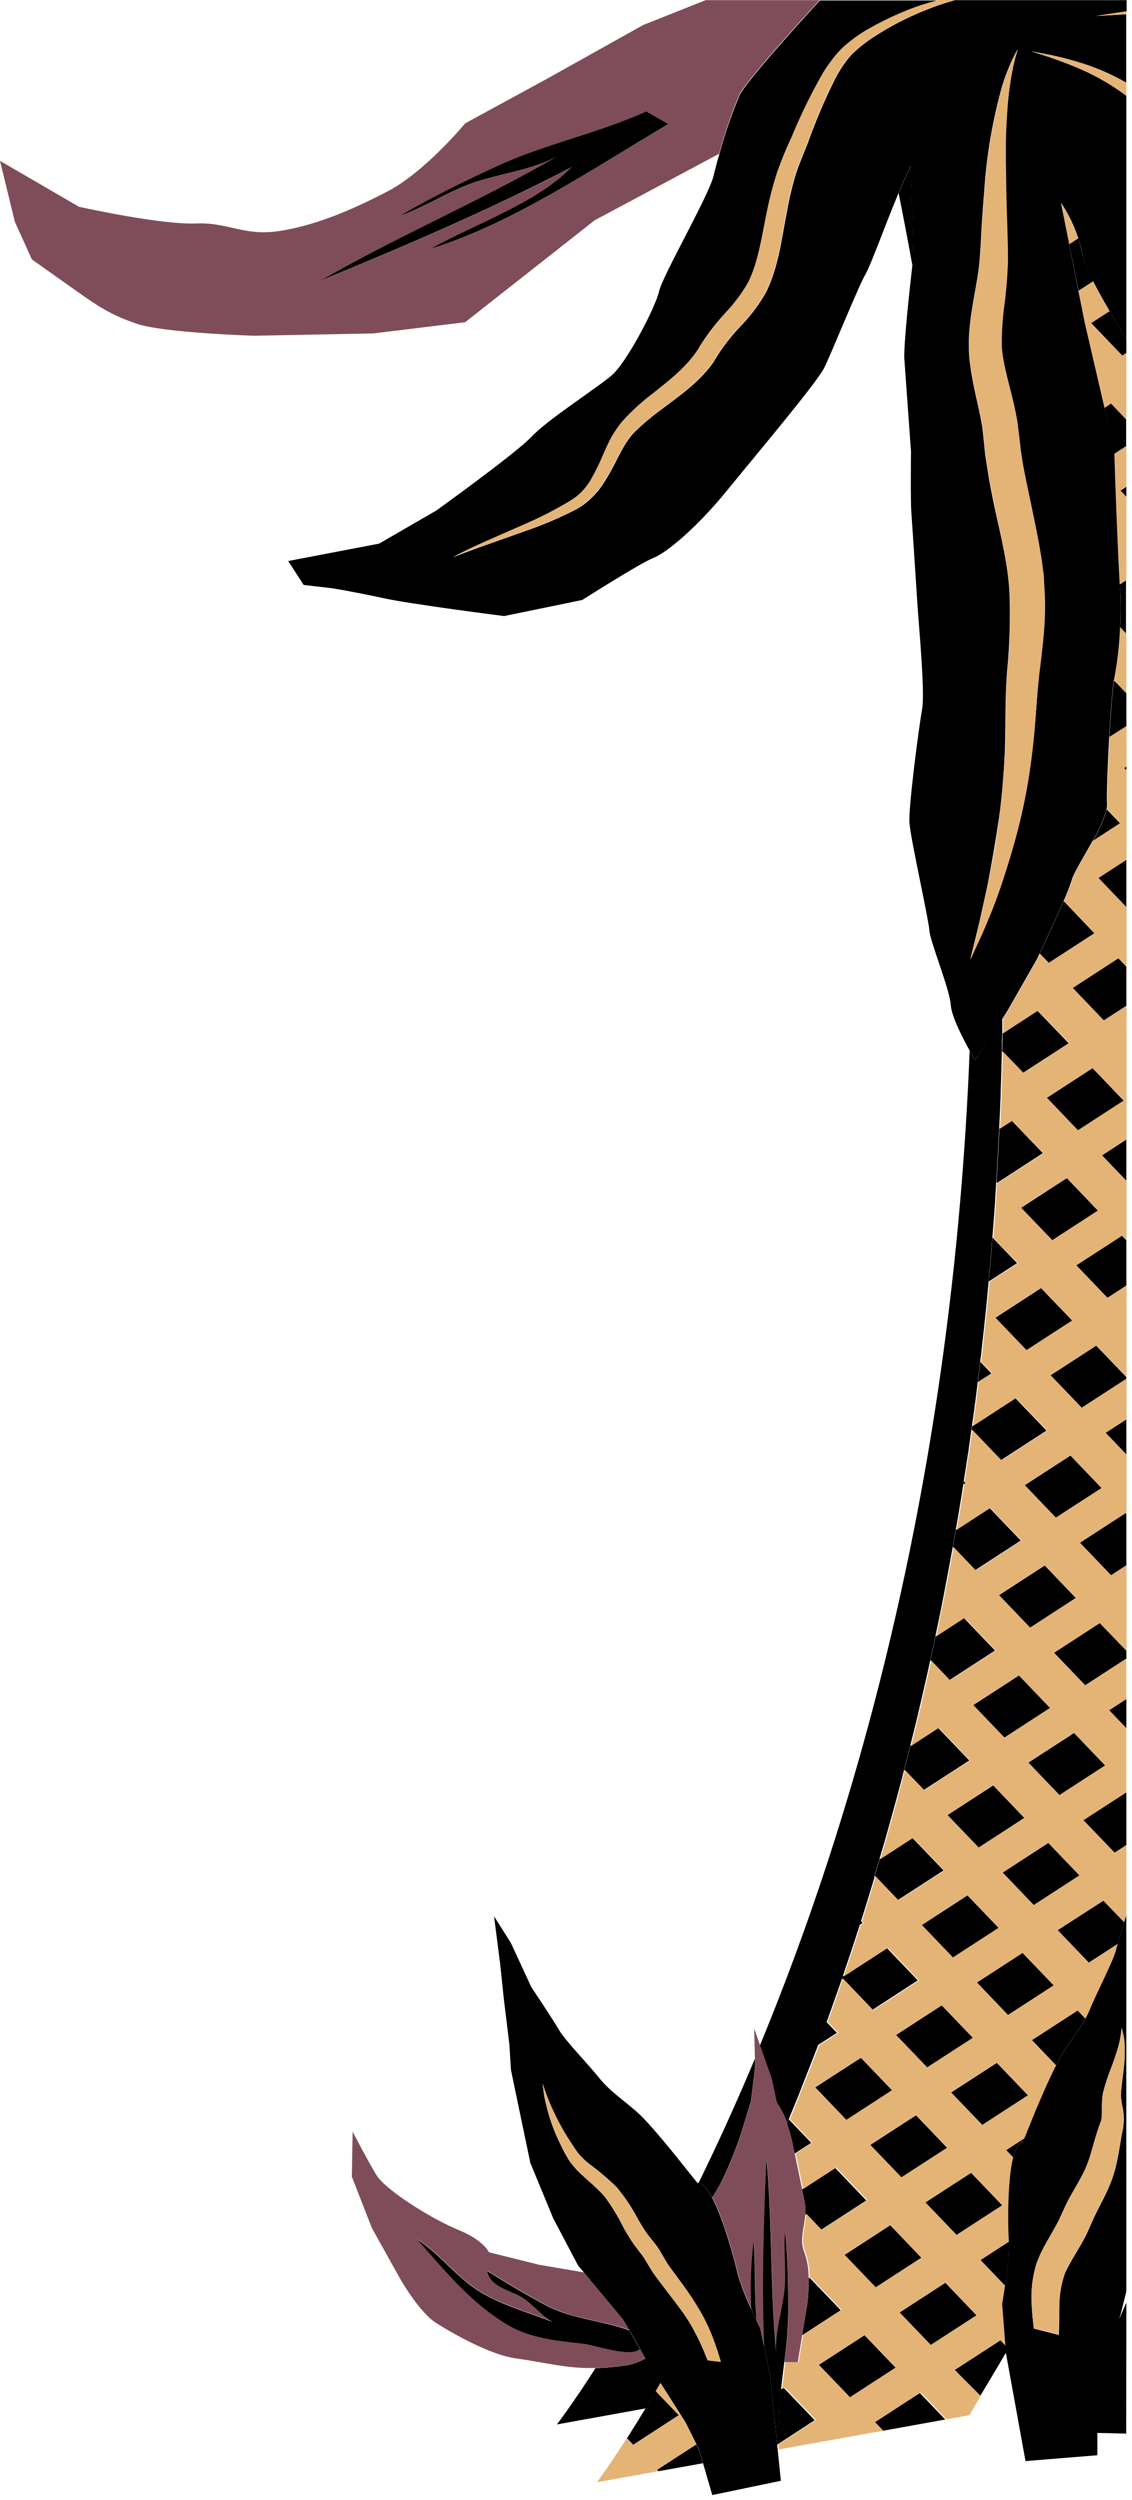 <svg xmlns="http://www.w3.org/2000/svg" width="211" height="466" viewBox="0 0 211 466">
    <g fill="none" fill-rule="evenodd">
        <g fill-rule="nonzero">
            <g>
                <g>
                    <path fill="#000" d="M144.81 391.98c.84 1.137 1.483 2.408 1.9 3.76.11-.25.21-.51.32-.76.2-.49.4-1 .6-1.46.1-.24.2-.47.29-.71.667-1.6 1.313-3.23 1.94-4.89.1-.23.19-.47.28-.7.667-1.68 1.333-3.383 2-5.11.09-.23.17-.46.26-.68.09-.22 0-.16.08-.23.54-1.44 1.08-2.9 1.62-4.38l.27-.73c.07-.2.15-.41.22-.62.66-1.85 1.33-3.72 2-5.63l.18-.53.19-.57.11-.34c.56-1.65 1.13-3.32 1.69-5 0-.14.09-.27.13-.41.46-1.37.91-2.78 1.36-4.19.08-.26.16-.52.25-.78.14-.43.28-.85.42-1.29 0-.07 0-.15.07-.23.667-2.147 1.333-4.327 2-6.54-.004-.043-.004-.087 0-.13-.004-.06-.004-.12 0-.18.31-1 .62-2.08.93-3.14.33-1.12.66-2.23 1-3.37l.12-.42c.62-2.2 1.237-4.427 1.85-6.68.06-.21.11-.41.17-.61.49-1.82 1-3.68 1.46-5.54.38-1.49.76-3 1.14-4.49.35-1.42.71-2.83 1.06-4.27.07-.3.14-.6.22-.91.54-2.26 1.07-4.56 1.59-6.87.08-.34.16-.68.23-1 .22-.95.42-1.93.63-2.89.38-1.72.75-3.457 1.11-5.21.49-2.34 1-4.72 1.44-7.11.07-.39.15-.78.22-1.16.47-2.41.92-4.83 1.36-7.28l.63-3.57c.3-1.69.59-3.38.87-5.09.07-.39.13-.79.19-1.18.12-.72.23-1.46.34-2.19l.09-.62c.25-1.61.51-3.21.75-4.84.06-.39.12-.78.17-1.16.18-1.18.34-2.39.5-3.58 0-.22.07-.45.1-.67.17-1.23.35-2.44.52-3.67 0-.37.09-.73.14-1.1.15-1.15.28-2.32.43-3.48.15-1.25.31-2.52.46-3.78 0-.3.07-.58.11-.88.04-.3.07-.66.11-1 .32-2.8.63-5.62.92-8.48 0-.27.05-.55.08-.83.12-1.23.23-2.48.34-3.71.25-2.71.49-5.45.7-8.21.18-2.25.36-4.49.52-6.77v-.26c.07-1.09.13-2.19.2-3.28.213-3.333.397-6.667.55-10 .1-2.07.2-4.14.28-6.23v-.61c.093-2.507.167-5.033.22-7.58 0-1.12 0-2.23.08-3.35v-2.82l-5.08 7.86s-.42-.71-1-1.77c-3.16 79.76-21.25 142.21-39.12 185.46l2.18 6.18 1.01 4.49zM169.77 30.98l-.2.38c-.63 1.27-1.34 2.88-2.07 4.63.907 4.547 1.767 9.063 2.58 13.55.11-.94.18-1.5.18-1.5l-.49-17.06zM132.74 409.59c2.58-3.6 5.23-11.43 5.23-11.43l2-6.48.74-6.21v-1.74c-3.55 8.47-7.08 16.17-10.47 23.09.412.198.785.469 1.1.8.57.577 1.042 1.242 1.4 1.97zM130.15 406.98v.06s.01.01 0-.06zM122.29 445.66l.88-1.52-1.54-2.43-1.26-2.15c-1.146.652-2.393 1.105-3.69 1.34-1.882.278-3.778.445-5.68.5-4.46 6.95-7.2 10.49-7.2 10.49l16.58-3c.57-1.04 1.21-2.11 1.91-3.23zM162.89 451.51L164.41 453.1 176.2 450.97 171.41 445.98zM129.8 455.6L122.48 460.34 122.74 460.61 111.3 462.67 111.3 462.67 131.02 459.12 130.3 456.63zM187.42 437.19l-.94-1-8.52 5.53 4.65 4.86c-.68 1.14-1.35 2.28-2 3.42 2.393-3.88 4.727-7.773 7-11.68l-.19-1.13zM144.54 452.45l.32 3.21 7-4.56-5.81-6.07-.5.32c-.24 2.21-.42 4.42-.44 6.67l-.57.43z" transform="translate(-1229 -214) translate(0 -157) translate(1229 371)"/>
                    <path fill="#000" d="M126.55 450.15l-4.3-4.49c-.66 1.12-1.3 2.19-1.91 3.2-1.27 2.11-2.44 4-3.48 5.61l1.17 1.22 8.52-5.54zM182.95 251.9c0 .33-.07.66-.11 1 .04-.34.07-.67.11-1zM176.19 295.98c-.07.38-.15.77-.22 1.16.07-.37.15-.76.22-1.16zM173.42 309.48l3.53 3.69 8.52-5.53-5.81-6.07-5.28 3.43.15-.73c-.36 1.753-.73 3.49-1.11 5.21zM147.99 400.78l.13.62 3.1-2-4.19-4.37c-.11.25-.21.51-.32.76.534 1.634.962 3.3 1.28 4.99zM208.78 153.45l-2.48-2.59c-.61 2.072-1.487 4.055-2.61 5.9l5.09-3.31zM168.55 329.91l3.6 3.75 8.53-5.53-5.82-6.07-5.17 3.36c-.4 1.56-.76 3-1.14 4.49zM197.48 334.61L206.01 329.08 200.2 323.01 191.67 328.54zM209.46 205.16L203.65 199.09 195.12 204.63 200.93 210.7zM186.88 349.04L192.69 355.11 201.21 349.57 195.4 343.5zM182.08 369.53L187.89 375.6 196.42 370.07 190.6 364zM185.54 223.61v.26c-.01-.08-.01-.18 0-.26zM186.58 203.52v.61c-.01-.21 0-.41 0-.61zM181.35 379.84L175.53 373.78 167.01 379.31 172.82 385.37zM158.83 362.98c0 .14-.08.27-.13.41.05-.13.09-.26.13-.41zM156.01 378.9l-2-2.06c-.54 1.48-1.08 2.94-1.62 4.38l3.62-2.32zM186.15 359.35L180.33 353.28 171.81 358.81 177.62 364.88zM183.95 242.59c0 .28-.05.56-.08.83.03-.27.05-.55.08-.83zM162.55 374.66L171.08 369.12 165.27 363.05 157.01 368.41 156.9 368.75zM177.55 288.72L177.61 288.36 181.74 292.68 190.27 287.14 184.46 281.07 178.18 285.15zM156.7 369.32l-.18.53.18-.53zM162.21 399.8L168.02 405.86 176.55 400.34 170.74 394.27zM184.8 255.98l-2.06-2.15c-.15 1.26-.31 2.53-.46 3.78l2.52-1.63zM195.74 318.36L189.93 312.29 181.4 317.82 187.22 323.89zM180.58 270.06c0 .38-.11.77-.17 1.16.06-.39.12-.78.17-1.16zM200.54 297.86L194.73 291.79 186.2 297.33 192.01 303.4zM152.34 381.46c-.09.22-.17.45-.26.68.09-.23.21-.46.26-.68zM150.13 387.25c-.09.23-.18.47-.28.7.1-.23.19-.47.28-.7zM179.22 278.89c-.06.39-.12.79-.19 1.18.07-.39.13-.79.19-1.18zM147.91 392.84c-.09.24-.19.47-.29.71.1-.24.2-.47.29-.71zM180 276.42L179.67 276.07 179.58 276.69zM194.05 240.09L185.53 245.62 191.34 251.68 199.86 246.15zM150.11 412.67l2.85 3 8.52-5.53-5.81-6.07-6.17 4 .51 2.42c.135.718.169 1.452.1 2.18zM204.66 225.66L198.85 219.59 190.33 225.12 196.14 231.19zM154.53 375.48c-.07.21-.15.42-.22.62.07-.2.15-.41.22-.62zM205.34 277.37L199.53 271.3 191 276.83 196.81 282.9zM190.94 338.85L185.13 332.78 176.6 338.32 182.42 344.39zM150.52 429.19l-1 6.08 7.19-4.67-5.82-6.07-.16.11c.025 1.52-.045 3.04-.21 4.55zM186.54 272.18l8.52-5.53-5.8-6.07-8.07 5.24c0 .22-.06.45-.1.67l5.45 5.69zM181.83 261.06c0 .37-.1.73-.14 1.1.04-.37.09-.73.14-1.1zM195.47 179.48l8.52-5.53-5.72-6c-1.47 3.38-3.54 7.81-4.47 9.78l1.67 1.75zM181.01 404.99L172.48 410.52 178.3 416.59 186.82 411.06zM162.99 349.83c-.004.043-.004.087 0 .13-.004-.043-.004-.087 0-.13zM209.95 271.11L209.95 264.54 206.06 267.06zM200.6 235.84L206.41 241.91 209.95 239.61 209.95 231.18 209.12 230.32zM195.8 256.34L201.61 262.4 209.95 256.99 209.95 256.68 204.32 250.81zM171.75 420.83L165.94 414.76 157.42 420.29 163.23 426.36zM167.35 354.16l8.53-5.53-5.82-6.07-6.09 3.95c-.31 1.06-.62 2.1-.93 3.14l4.31 4.51zM161.14 435.26L152.62 440.79 158.43 446.85 166.95 441.32zM209.95 220.11L209.95 212.39 205.39 215.35zM201.27 287.55L207.08 293.62 209.95 291.76 209.95 282.18 209.79 282.02zM192.34 380.25l4.5 4.7c.47-.93.91-1.75 1.31-2.37 1.49-2.33 3-4.23 4.16-6.35l-1.44-1.51-8.53 5.53zM196.47 308.05L202.28 314.12 209.95 309.14 209.95 307.68 205 302.51zM188.85 402.11c.144-.666.386-1.306.72-1.9 1.64-2.57.52.36 1.36-1.66l-3.39 2.2 1.31 1.36zM182.75 421.24l4.6 4.8c.46-2.663.704-5.358.73-8.06.005-.063.005-.127 0-.19l-5.33 3.45zM177.27 390.03L183.09 396.09 191.62 390.56 185.81 384.49zM207.76 345.33L209.95 343.91 209.95 334.07 201.94 339.26zM209.95 322.12L209.95 316.68 206.74 318.77zM167.68 431.02L173.49 437.08 182.02 431.55 176.21 425.48zM197.14 359.76l5.81 6.06 5.38-3.49c.32-1.11.78-2.63 1.21-4.06l-3.87-4-8.53 5.49zM185.75 220.34l.12.13 8.52-5.53-5.81-6.07-2.28 1.48c-.16 3.36-.343 6.69-.55 9.99zM209.95 92.59L209.95 90.72 208.84 91.44zM172.78 312.36c-.07.34-.15.68-.23 1 .08-.32.16-.66.23-1zM209.95 169.1L209.95 160.25 204.72 163.64zM201.99 48.22c-.32-1.25-.63-2.51-1-3.81l-1.69 1.1 1.74 8.71 2.78-1.8c-.753-1.333-1.366-2.74-1.83-4.2zM209.95 143.6L209.95 142.86 209.51 143.14zM208.79 109.98c.137 2.331.137 4.669 0 7l1 1.09.09-.05v-9.84l-1.23.79c.1.31.12.67.14 1.01zM186.81 195.98l3.86 4 8.53-5.53-5.81-6.06-6.5 4.22c-.03 1.11-.05 2.22-.08 3.37zM184.29 238.86l5.29-3.42-4.59-4.79c-.19 2.76-.43 5.5-.7 8.21zM207.64 126.98c-.27 1.57-.59 5.88-.85 10.39l3.16-2v-6.16l-2.18-2.27-.13.04zM160.81 358.4l-.36-.38c-.09.26-.17.52-.25.78l.61-.4zM203.38 60.22l5.81 6.07.76-.5v-2.52c-.79-1.36-1.93-3.26-3.11-5.3l-3.46 2.25zM160.47 383.55L151.94 389.08 157.76 395.15 166.28 389.61zM160.93 356.5c0 .08-.05.16-.07.23-.02.07.05-.15.07-.23zM205.86 75.98l1.79 7.72v.93l2.26-1.47v-5l-2.84-3-1.21.82zM170.96 320.25c-.08.31-.15.61-.22.91.07-.3.14-.6.22-.91zM167.09 335.44c-.06.2-.11.4-.17.61.06-.21.11-.41.17-.61zM165.07 342.73l-.12.42.12-.42zM199.92 184.14L205.73 190.2 209.95 187.47 209.95 180.17 208.45 178.6z" transform="translate(-1229 -214) translate(0 -157) translate(1229 371)"/>
                    <path fill="#E4B477" d="M122.49 460.34l7.31-4.75-2-4-4.72-7.43-.88 1.52 4.3 4.49-8.52 5.54-1.17-1.22-.6.93c-3.1 4.8-4.94 7.24-4.94 7.24l11.44-2.06-.22-.26zM177.96 441.74l8.52-5.53.94 1-.6-7.81s.25-1.45.53-3.34l-4.6-4.8 5.32-3.45c-.17-2.62-.31-11.3.78-15.68l-1.31-1.36 3.39-2.2.54-1.31c1.41-3.47 3.59-8.76 5.37-12.29l-4.5-4.7 8.53-5.53 1.44 1.51c.333-.588.63-1.196.89-1.82 1.18-2.92 4.29-8.82 4.83-11 .07-.29.18-.66.3-1.1l-5.38 3.49-5.81-6.06 8.53-5.53 3.87 4 .41-1.31v-13.01l-2.19 1.42-5.82-6.07 8-5.19v-11.95l-3.21-3.35 3.21-2.09v-7.54l-7.67 5-5.81-6.07 8.53-5.54 5 5.17v-15.94l-2.87 1.86-5.81-6.07 8.52-5.53.16.16v-11.07l-3.89-4.05 3.89-2.52v-7.56l-8.34 5.41-5.81-6.06 8.52-5.53 5.63 5.87v-17.06l-3.54 2.3-5.81-6.07 8.52-5.53.83.87v-11.07l-4.56-4.76 4.56-3v-24.88l-4.22 2.73-5.8-6.06 8.52-5.54 1.5 1.56V169.1l-5.23-5.46 5.23-3.39V143.6l-.44-.46.44-.28v-7.54l-3.16 2c-.31 5.39-.51 11.06-.4 12.61.012.296-.018.592-.09.88l2.48 2.59-5.09 3.31c-1.67 3-3.55 6-3.86 7.24-.446 1.36-.967 2.696-1.56 4l5.72 6-8.52 5.53-1.67-1.73-.47 1-5.38 9.42-1 1.6v2.82l6.5-4.22 5.81 6.06-8.53 5.53-3.86-4c-.06 2.54-.133 5.067-.22 7.58v.61c-.08 2.09-.18 4.16-.28 6.23l2.28-1.48 5.81 6.07-8.52 5.53-.12-.13c-.07 1.09-.13 2.19-.2 3.28v.26c-.16 2.28-.34 4.52-.52 6.77l4.59 4.79-5.29 3.42c-.11 1.23-.22 2.48-.34 3.71 0 .28-.05.56-.08.83-.29 2.86-.6 5.68-.92 8.48 0 .33-.07.66-.11 1-.04.34-.07.58-.11.88l2.06 2.15-2.52 1.63c-.15 1.16-.28 2.33-.43 3.48 0 .37-.1.73-.14 1.1-.17 1.23-.35 2.44-.52 3.67l8.07-5.24 5.8 6.07-8.52 5.53-5.45-5.69c-.16 1.19-.32 2.4-.5 3.58 0 .38-.11.77-.17 1.16-.24 1.63-.5 3.23-.75 4.84l.33.35-.42.27c-.11.73-.22 1.47-.34 2.19-.06.39-.12.79-.19 1.18-.28 1.71-.57 3.4-.87 5.09l6.28-4.08 5.81 6.07-8.53 5.54-4.13-4.32-.06.36c-.44 2.45-.89 4.87-1.36 7.28-.07.38-.15.77-.22 1.16-.47 2.39-1 4.77-1.44 7.11l-.15.73 5.28-3.43 5.81 6.07-8.52 5.53-3.53-3.69c-.21 1-.41 1.94-.63 2.89-.07.34-.15.68-.23 1-.52 2.31-1 4.61-1.59 6.87-.08.31-.15.61-.22.91-.35 1.44-.71 2.85-1.06 4.27l5.17-3.36 5.82 6.07-8.53 5.53-3.6-3.75c-.49 1.86-1 3.72-1.46 5.54-.06.2-.11.4-.17.61-.613 2.253-1.23 4.48-1.85 6.68l-.12.42c-.33 1.14-.66 2.25-1 3.37l6.09-3.95 5.82 6.07-8.53 5.53-4.31-4.51c-.004.06-.004.12 0 .18-.004.043-.004.087 0 .13-.667 2.207-1.333 4.387-2 6.54 0 .08-.05.16-.07.23-.14.44-.28.86-.42 1.29l.36.38-.61.4c-.45 1.41-.9 2.82-1.36 4.19 0 .14-.08.27-.13.41-.56 1.69-1.13 3.36-1.69 5l8.26-5.36 5.81 6.07-8.53 5.54-5.65-5.91-.19.57-.18.53c-.66 1.91-1.33 3.78-2 5.63-.07.21-.15.42-.22.62l-.27.73 2 2.06-3.59 2.32c0 .07-.05.15-.08.23-.03.08-.17.45-.26.68-.667 1.727-1.333 3.43-2 5.11-.09.23-.18.47-.28.7-.667 1.66-1.313 3.29-1.94 4.89-.09.24-.19.47-.29.71-.2.5-.4 1-.6 1.46l4.19 4.37-3.1 2 1.38 6.64 6.17-4 5.81 6.07-8.52 5.53-2.85-3c-.2 2.44-1.19 4.85-.17 7.22.531 1.526.792 3.134.77 4.75l.16-.11 5.82 6.07-7.19 4.67-.83 5h-2.48c-.21 1.7-.42 3.39-.61 5.09l.5-.32 5.81 6.07-7 4.56.1.94 19.45-3.5-1.52-1.59 8.52-5.53 4.79 5 4.24-.76.12-.19c.7-1.14 1.37-2.28 2-3.42l-4.83-4.82zm4.06-10.19l-8.52 5.53-5.82-6.06 8.53-5.54 5.81 6.07zm-3.72-15l-5.82-6.07 8.53-5.53 5.81 6.07-8.52 5.53zm-10.28-10.73l-5.81-6.06 8.53-5.53 5.81 6.07-8.53 5.52zm15.07-9.77l-5.81-6.06 8.52-5.54 5.82 6.07-8.53 5.53zm4.8-20.49l-5.81-6.07 8.52-5.53 5.82 6.07-8.53 5.53zm4.8-20.49l-5.81-6.07 8.52-5.54 5.82 6.07-8.53 5.54zm7.51-32.1l5.81 6.07-8.53 5.53-5.81-6.07 8.53-5.53zm3.45-123.92l5.81 6.07-8.53 5.54-5.81-6.07 8.53-5.54zm-4.8 20.5l5.81 6.07-8.52 5.53-5.82-6.07 8.53-5.53zm-7.51 32.09l-5.81-6.06 8.52-5.53 5.81 6.06-8.52 5.53zm8.19 19.62l5.81 6.07-8.53 5.53-5.81-6.07 8.53-5.53zm-4.8 20.49l5.81 6.07-8.53 5.54-5.81-6.07 8.53-5.54zm-4.8 20.5l5.81 6.07-8.52 5.53-5.82-6.07 8.53-5.53zm-4.8 20.49l5.82 6.07-8.53 5.54-5.82-6.07 8.53-5.54zm-4.8 20.5l5.82 6.07-8.53 5.53-5.81-6.07 8.52-5.53zm-4.79 20.5l5.81 6.06-8.53 5.53-5.81-6.06 8.53-5.53zm-17.78 21.37l-5.81-6.07 8.52-5.53 5.81 6.06-8.52 5.54zm8.18 19.61l5.81 6.07-8.52 5.53-5.82-6.07 8.53-5.53zm-7.51 32.09l-5.81-6.06 8.52-5.53 5.81 6.06-8.52 5.53zM208.72 108.89l1.23-.79V92.59l-1.11-1.15 1.11-.72v-7.55l-2.26 1.47c.13 3.79.66 18.2 1.03 24.25zM197.7 37.76l1.55 7.75 1.69-1.1c-.754-2.361-1.845-4.601-3.24-6.65zM208.82 116.9c-.116 3.25-.484 6.487-1.1 9.68l-.08.4.13-.09 2.18 2.27v-11.18l-.09.05-1.04-1.13zM203.38 60.22l3.46-2.25c-1.08-1.85-2.18-3.8-3.07-5.55l-2.78 1.8 1.16 5.82 3.71 16 1.25-.81 2.84 3V65.79l-.76.5-5.81-6.07z" transform="translate(-1229 -214) translate(0 -157) translate(1229 371)"/>
                    <path fill="#7F4D5A" d="M137.84 17.59c1.2-2.39 10.44-12.71 14.91-17.56h-21.23l-11.63 4.63-18 10.06-15.17 8.26s-7.45 9-14.35 12.62c-6.9 3.62-13.7 6.45-20.31 7.46-6.61 1.01-9.44-1.66-15.56-1.41-6.68.26-21.78-3.11-21.78-3.11L0 29.98l2.77 11.37 3.17 7 8.47 6c3.64 2.57 6.06 4.29 11.09 6s21.88 2.23 21.88 2.23l22.18-.43 17.14-2.09 24.14-19 23.19-12.39c1.015-3.776 2.288-7.478 3.81-11.08zm-57.55 28.8c8.15-4.61 19.9-8.57 26.29-15.24-15.26 8-30.83 14.59-46.83 21.18 14.56-8.41 29.91-14.88 44.22-23.22-4.2 2.37-10.19 3.18-14.88 4.67-5.06 1.6-9.61 4.74-14.51 6.45 6.06-3.56 12-6.41 18.18-9.3 9-4.2 18.65-6 27.76-10.17l4.15 2.35c-14.15 8.28-29.02 18.48-44.38 23.28z" transform="translate(-1229 -214) translate(0 -157) translate(1229 371)"/>
                    <path fill="#000" d="M186.91 189.78l1-1.6 5.38-9.42.47-1c.93-2 3-6.4 4.47-9.78.593-1.304 1.114-2.64 1.56-4 .31-1.22 2.19-4.23 3.86-7.24 1.123-1.845 2-3.828 2.61-5.9.072-.288.102-.584.09-.88-.11-1.55.09-7.22.4-12.61.26-4.51.58-8.82.85-10.39l.08-.4c.616-3.193.984-6.43 1.1-9.68.137-2.331.137-4.669 0-7 0-.31 0-.67-.07-1.06-.37-6-.9-20.46-1-24.25v-.93l-1.85-7.66-3.71-16-1.16-5.82-1.7-8.65-1.55-7.75c1.395 2.049 2.486 4.289 3.24 6.65.42 1.3.73 2.56 1 3.81.448 1.457 1.045 2.865 1.78 4.2.89 1.75 2 3.7 3.07 5.55 1.18 2 2.32 3.94 3.11 5.3V17.86l-.65-.49c-2.71-1.95-5.64-3.574-8.73-4.84-2.59-1.09-4.69-1.79-6.14-2.26l-2.22-.68 2.29.41c2.17.4 4.318.92 6.43 1.56 3.14.926 6.161 2.219 9 3.85V2.66l-5.63.32 5.71-.87V.03h-32c-2.041.564-4.045 1.256-6 2.07-3.055 1.25-5.99 2.772-8.77 4.55-1.553.975-3.004 2.104-4.33 3.37l-.24.25-.06.06-.12.14-.48.57c-.31.39-.55.75-.83 1.13-.552.826-1.06 1.68-1.52 2.56-1.94 3.894-3.642 7.901-5.1 12-.83 2.15-1.8 4.27-2.4 6.37-.64 2.223-1.154 4.48-1.54 6.76-.92 4.61-1.43 9.64-3.75 14.5-1.276 2.269-2.831 4.369-4.63 6.25-1.592 1.65-3.031 3.44-4.3 5.35-.4.64-.59 1-1 1.62-.382.548-.792 1.076-1.23 1.58-.827.957-1.723 1.853-2.68 2.68-1.86 1.64-3.79 3-5.6 4.38-1.767 1.27-3.438 2.666-5 4.18-.362.354-.696.735-1 1.14-.28.35-.55.77-.83 1.19-.53.86-1 1.76-1.49 2.68-.899 1.896-1.945 3.718-3.13 5.45-.627.846-1.337 1.627-2.12 2.33-.393.358-.807.692-1.24 1-.4.25-.76.51-1.21.75-3.02 1.556-6.148 2.892-9.36 4l-7.29 2.59c-4 1.39-6.3 2.35-6.3 2.35s2.15-1.19 6.07-2.94l7.07-3.1c3.023-1.294 5.953-2.794 8.77-4.49.36-.21.74-.51 1.12-.77.331-.263.648-.544.95-.84.618-.641 1.168-1.345 1.64-2.1.983-1.714 1.852-3.491 2.6-5.32.44-1 .9-2 1.45-3 .3-.5.58-1 1-1.53.332-.49.697-.958 1.09-1.4 1.574-1.728 3.297-3.314 5.15-4.74 3.63-2.86 7.27-5.66 9.37-9.46 1.374-2.138 2.94-4.147 4.68-6 1.557-1.665 2.922-3.5 4.07-5.47 2-4 2.59-8.79 3.58-13.52.487-2.393 1.108-4.757 1.86-7.08.786-2.232 1.687-4.422 2.7-6.56 1.692-4.124 3.653-8.133 5.87-12 .57-.92 1.2-1.8 1.84-2.65.34-.42.71-.87 1.06-1.25l.52-.53.13-.14.09-.09.07-.07.3-.26c1.486-1.314 3.116-2.455 4.86-3.4 2.968-1.635 6.078-3 9.29-4.08 1.21-.41 2.35-.74 3.45-1h-22.28c-4.47 4.85-13.71 15.17-14.91 17.56-1.518 3.576-2.791 7.251-3.81 11-.46 1.58-.83 3-1.06 4-.81 3.66-9.52 18.67-10.17 21.6-.65 2.93-6 13.29-8.88 15.74-2.88 2.45-11.86 8.18-14.87 11.37-3.01 3.19-17.83 13.82-17.83 13.82l-10.63 6.15-16.94 3.24 2.88 4.46 5.38.62s4.37.72 9.53 1.85c5.16 1.13 22.45 3.33 22.45 3.33l14.57-3s10.78-6.87 13.31-7.86c2.53-.99 8.26-5.89 13.57-12.42 5.31-6.53 16.81-20.16 18.19-22.93 1.38-2.77 6.5-15.48 7.73-17.52.94-1.58 3.68-9.17 6.14-15.1.73-1.75 1.44-3.36 2.07-4.63l.2-.38.49 17.06s-.07.56-.18 1.5c-.46 4-1.66 15-1.48 17.42l1.24 17.21s-.11 9 .06 11.28c.17 2.28 1 15.15 1.2 18.14.2 2.99 1.36 15.43.82 18.47-.54 3.04-2.59 18.33-2.37 21.33.22 3 3.55 17.79 3.71 20 .16 2.21 3.83 11 4 14 .15 2.06 2.22 6.1 3.51 8.43.59 1.06 1 1.77 1 1.77l5.17-7.82zm.59-154.11c.06 4 .35 8.29.31 13.05-.09 2.48-.29 5-.57 7.39-.344 2.318-.538 4.657-.58 7V64.73c.07.61.11 1.32.22 1.85l.3 1.64.41 1.79c.6 2.43 1.31 5 1.83 7.8.15.68.22 1.45.32 2.19l.24 2 .23 2 .31 1.86c.4 2.46 1 5.1 1.54 7.69.54 2.59 1.11 5.27 1.6 8 .23 1.38.49 2.72.64 4.15.08.74.19 1.33.24 2.19l.11 2c.34 5.69-.54 11-1 16-.46 5-.67 9.69-1.3 14.44-.51 4.405-1.294 8.773-2.35 13.08-1 4-2 7.58-3.12 10.71-1.12 3.13-2.17 5.81-3 8-.83 2.19-1.73 3.87-2.24 5l-.8 1.77 1.76-7.21c.47-2.31 1.17-5.07 1.77-8.28.6-3.21 1.23-6.82 1.81-10.75.58-3.93.93-8.26 1.12-12.74.19-4.48 0-9.44.4-14.59.497-5 .647-10.029.45-15.05-.27-5-1.51-10-2.69-15.32-.56-2.68-1.09-5.3-1.51-8.14l-.32-2.1-.2-2-.21-2c-.08-.58-.11-1.13-.24-1.74-.4-2.39-1.08-4.92-1.59-7.57l-.36-2-.3-2.17c-.09-.73-.09-1.3-.14-2V63.04c.28-5.63 1.65-10.21 2-14.5.08-1.12.19-2.35.23-3.34.04-.99.11-2.24.17-3.33.14-2.18.29-4.3.47-6.33.424-6.582 1.537-13.1 3.32-19.45.539-1.777 1.207-3.511 2-5.19l.9-1.72-.54 1.86c-.425 1.762-.76 3.544-1 5.34-.31 2.31-.52 5.14-.65 8.38-.13 3.24-.05 6.91.01 10.91zM120.48 20.76c-9.11 4.14-18.74 6-27.76 10.17-6.22 2.89-12.12 5.74-18.18 9.3 4.9-1.71 9.45-4.85 14.51-6.45 4.69-1.49 10.68-2.3 14.88-4.67-14.31 8.34-29.66 14.81-44.22 23.22 16-6.59 31.57-13.21 46.83-21.18-6.39 6.67-18.14 10.63-26.29 15.24 15.4-4.8 30.27-15 44.38-23.28l-4.15-2.35z" transform="translate(-1229 -214) translate(0 -157) translate(1229 371)"/>
                    <path fill="#E4B477" d="M209.95 2.66L209.95 2.1 204.29 2.98zM187.54 24.76c.13-3.24.34-6.07.65-8.38.24-1.796.575-3.578 1-5.34l.54-1.86-.9 1.72c-.793 1.679-1.461 3.413-2 5.19-1.783 6.35-2.896 12.868-3.32 19.45-.18 2-.33 4.15-.47 6.33-.06 1.09-.11 2.2-.17 3.33-.06 1.13-.15 2.22-.23 3.34-.37 4.29-1.74 8.87-2 14.5V65.23c.05.65.05 1.22.14 2l.3 2.17.36 2c.51 2.65 1.19 5.18 1.59 7.57.13.61.16 1.16.24 1.74l.21 2 .2 2 .32 2.1c.42 2.84 1 5.46 1.51 8.14 1.18 5.33 2.42 10.32 2.69 15.32.197 5.021.047 10.05-.45 15.05-.45 5.15-.11 10.13-.4 14.59-.29 4.46-.63 8.79-1.12 12.74-.49 3.95-1.15 7.56-1.81 10.75-.66 3.19-1.3 6-1.77 8.28l-1.76 7.21.8-1.77c.51-1.16 1.32-2.84 2.24-5 .92-2.16 2-4.87 3-8s2.16-6.73 3.12-10.71c1.056-4.307 1.84-8.675 2.35-13.08.63-4.75.72-9.55 1.3-14.44.58-4.89 1.39-10.29 1-16l-.11-2c0-.86-.16-1.45-.24-2.19-.15-1.43-.41-2.77-.64-4.15-.49-2.71-1.06-5.36-1.6-8-.54-2.64-1.14-5.23-1.54-7.69l-.28-1.88-.23-2-.24-2c-.1-.74-.17-1.51-.32-2.19-.52-2.83-1.23-5.37-1.83-7.8l-.41-1.79-.3-1.64c-.11-.53-.15-1.24-.22-1.85v-1.56c.042-2.343.236-4.682.58-7 .28-2.42.48-4.91.57-7.39 0-4.76-.25-9-.31-13.05-.06-4.05-.14-7.73-.04-10.95zM162.29 5.14c-1.744.945-3.374 2.086-4.86 3.4l-.3.26-.07.07-.09.09-.13.14-.52.53c-.35.38-.72.83-1.06 1.25-.64.85-1.27 1.73-1.84 2.65-2.217 3.867-4.178 7.876-5.87 12-1.013 2.138-1.914 4.328-2.7 6.56-.752 2.323-1.373 4.687-1.86 7.08-1 4.73-1.6 9.56-3.58 13.52-1.148 1.97-2.513 3.805-4.07 5.47-1.74 1.853-3.306 3.862-4.68 6-2.1 3.8-5.74 6.6-9.37 9.46-1.853 1.426-3.576 3.012-5.15 4.74-.393.442-.758.91-1.09 1.4-.38.53-.66 1-1 1.53-.55 1-1 2-1.45 3-.748 1.829-1.617 3.606-2.6 5.32-.472.755-1.022 1.459-1.64 2.1-.302.296-.619.577-.95.84-.38.26-.76.56-1.12.77-2.817 1.696-5.747 3.196-8.77 4.49l-7.07 3.1c-3.92 1.75-6.07 2.94-6.07 2.94s2.25-1 6.3-2.35l7.29-2.59c3.212-1.108 6.34-2.444 9.36-4 .45-.24.81-.5 1.21-.75.433-.308.847-.642 1.24-1 .783-.703 1.493-1.484 2.12-2.33 1.185-1.732 2.231-3.554 3.13-5.45.47-.92 1-1.82 1.49-2.68.28-.42.55-.84.83-1.19.304-.405.638-.786 1-1.14 1.562-1.514 3.233-2.91 5-4.18 1.81-1.36 3.74-2.74 5.6-4.38.957-.827 1.853-1.723 2.68-2.68.438-.504.848-1.032 1.23-1.58.44-.6.63-1 1-1.62 1.269-1.91 2.708-3.7 4.3-5.35 1.799-1.881 3.354-3.981 4.63-6.25 2.32-4.86 2.83-9.89 3.75-14.5.386-2.28.9-4.537 1.54-6.76.6-2.1 1.57-4.22 2.4-6.37 1.458-4.099 3.16-8.106 5.1-12 .46-.88.968-1.734 1.52-2.56.28-.38.52-.74.83-1.13l.48-.57.12-.14.06-.06.24-.25c1.326-1.266 2.777-2.395 4.33-3.37 2.78-1.778 5.715-3.3 8.77-4.55 1.955-.814 3.959-1.506 6-2.07h-3c-1.1.29-2.24.62-3.45 1-3.18 1.104-6.256 2.49-9.19 4.14zM194.5 9.98l-2.29-.41 2.22.68c1.45.47 3.55 1.17 6.14 2.26 3.09 1.266 6.02 2.89 8.73 4.84l.65.49v-2.43c-2.839-1.631-5.86-2.924-9-3.85-2.119-.647-4.272-1.175-6.45-1.58z" transform="translate(-1229 -214) translate(0 -157) translate(1229 371)"/>
                    <path fill="#000" d="M209.95 429.17c-.45 1-.9 2.06-1.35 3.12l.34-1.16 1-4v-70.15l-.41 1.31c-.43 1.43-.89 2.95-1.21 4.06-.12.44-.23.81-.3 1.1-.54 2.16-3.65 8.06-4.83 11-.26.624-.557 1.232-.89 1.82-1.16 2.12-2.67 4-4.16 6.35-.4.62-.84 1.44-1.31 2.37-1.78 3.53-4 8.82-5.37 12.29l-.54 1.31c-.84 2 .28-.91-1.36 1.66-.334.594-.576 1.234-.72 1.9-1.09 4.38-1 13.06-.78 15.68.005.063.005.127 0 .19-.026 2.702-.27 5.397-.73 8.06-.28 1.89-.53 3.34-.53 3.34l.6 7.81.09 1.15v.16l3.66 20.18 13.39-1.09v-4.16l5.38.13.03-24.43zm-.66-36.19c.105.585.169 1.176.19 1.77 0 .39 0 .82-.06 1.18l-.06.4v.34l-.06.22c-.44 1.95-.65 4.13-1.24 6.62-.13.6-.34 1.35-.52 1.92l-.29.85c-.15.44-.26.65-.4 1-.52 1.29-1.1 2.4-1.67 3.51-.57 1.11-1 1.94-1.54 3.15l-.76 1.71c-.276.646-.586 1.277-.93 1.89-.65 1.19-1.33 2.28-1.93 3.31-.6 1.03-1.12 2-1.48 2.76-.71 2.004-1.078 4.114-1.09 6.24 0 1.74 0 3.55-.09 5.36l-4.66-1.19c-.15-1.28-.31-2.63-.38-4.08-.214-2.698.08-5.412.87-8 .504-1.349 1.12-2.653 1.84-3.9.64-1.14 1.28-2.19 1.82-3.21.26-.5.54-1 .74-1.48l.79-1.7c.46-1.09 1.23-2.38 1.84-3.49.61-1.11 1.19-2.1 1.65-3l.34-.66.34-.83c.21-.55.36-.94.54-1.47.67-2 1.23-4.34 2-6.5.57-1.08.06-3.21.51-5.6.447-1.743 1.011-3.454 1.69-5.12.52-1.43.93-2.65 1.21-3.69.212-.812.369-1.637.47-2.47.07-.59.11-.91.11-.91s.08.31.22.89c.21.852.327 1.723.35 2.6.047 1.36-.014 2.72-.18 4.07-.16 1.54-.44 3.28-.54 5 .047.845.168 1.685.36 2.51z" transform="translate(-1229 -214) translate(0 -157) translate(1229 371)"/>
                    <path fill="#E4B477" d="M209.46 385.46c.166-1.35.227-2.71.18-4.07-.023-.877-.14-1.748-.35-2.6-.14-.58-.22-.89-.22-.89s0 .32-.11.91c-.101.833-.258 1.658-.47 2.47-.28 1-.69 2.26-1.21 3.69-.672 1.644-1.234 3.331-1.68 5.05-.45 2.39.06 4.52-.51 5.6-.82 2.16-1.38 4.47-2 6.5-.18.53-.33.92-.54 1.47l-.34.83-.34.66c-.46.93-1.06 2-1.65 3-.59 1-1.38 2.4-1.84 3.49l-.79 1.7c-.2.48-.48 1-.74 1.48-.54 1-1.18 2.07-1.82 3.21-.72 1.247-1.336 2.551-1.84 3.9-.79 2.588-1.084 5.302-.87 8 .07 1.45.23 2.8.38 4.08l4.66 1.19c0-1.81 0-3.62.09-5.36.012-2.126.38-4.236 1.09-6.24.36-.75.85-1.71 1.48-2.76.63-1.05 1.28-2.12 1.93-3.31.344-.613.654-1.244.93-1.89l.76-1.71c.51-1.21 1-2.06 1.54-3.15.54-1.09 1.15-2.22 1.67-3.51.14-.34.25-.55.4-1l.29-.85c.18-.57.39-1.32.52-1.92.59-2.49.8-4.67 1.24-6.62l.06-.22v-.34l.06-.4c0-.36 0-.79.06-1.18-.025-.567-.088-1.132-.19-1.69-.197-.83-.32-1.677-.37-2.53.1-1.71.37-3.47.54-4.99z" transform="translate(-1229 -214) translate(0 -157) translate(1229 371)"/>
                    <path fill="#7F4D5A" d="M140 391.68l-2 6.48s-2.65 7.83-5.23 11.43c2.17 4 4.3 12 4.76 14.17.666 2.264 1.512 4.471 2.53 6.6-.219-4.242-.068-8.494.45-12.71.36 4.47.06 9.87.52 14.83l.74 1.55.69 3.36c-.46-11.73-.09-23.29.43-35.1 1.11 12.18.68 24.28 1.82 36.27-.28-3.5 1-7.69 1.49-11.24.5-3.83-.2-7.79.18-11.54.5 5.08.57 9.84.58 14.83-.045 3.229-.292 6.452-.74 9.65h2.48l.83-5 1-6.08c.158-1.511.221-3.03.19-4.55.022-1.616-.239-3.224-.77-4.75-1-2.37 0-4.78.17-7.22.071-.738.038-1.482-.1-2.21l-.51-2.42-1.38-6.64-.13-.62c-.318-1.693-.745-3.363-1.28-5-.417-1.352-1.06-2.623-1.9-3.76l-.93-4.51-2.18-6.18-1.13-3.23.13 5.63v1.74l-.71 6.22zM116.64 440.9c1.297-.235 2.544-.688 3.69-1.34l-1-1.78c-1.85 1.69-8.37-.72-10.63-1-4.79-.52-9.85-1-14.16-3.57-6.82-4.09-11.81-10.23-16.76-15.88 3.72 2.48 6.09 5.48 9.52 8.24 4.37 3.53 10.45 5.12 15.78 7.17-2.14-1.11-3.55-3.23-5.68-4.56-2.31-1.45-5.86-1.82-6.56-4.94 3.72 2.29 7.82 4.8 11.54 6.69 4.47 2.27 10.28 2.67 14.92 4.34l-1.12-1.91-7.34-8.81-8.34-1.42-9.38-2.34s-.92-2.22-5.66-4.15c-4.74-1.93-13.57-7.36-15.32-10.27-1.75-2.91-4.41-8.05-4.41-8.05l-.15 8.39 3.76 9.62 5.3 9.5s3.5 6.15 6.64 8.14c3.82 2.42 10.44 6 14.78 6.59 6.25.9 9.65 1.94 14.94 1.81 1.888-.046 3.77-.203 5.64-.47z" transform="translate(-1229 -214) translate(0 -157) translate(1229 371)"/>
                    <path fill="#000" d="M140.48 417.65c-.518 4.216-.669 8.468-.45 12.71.36.8.69 1.52 1 2.12-.49-4.96-.19-10.36-.55-14.83zM146.93 430.61c0-5-.08-9.75-.58-14.83-.38 3.75.32 7.71-.18 11.54-.46 3.55-1.77 7.74-1.49 11.24-1.14-12-.71-24.09-1.82-36.27-.52 11.81-.89 23.37-.43 35.1l1.11 5.33 1 9.73.6-.43c0-2.25.2-4.46.44-6.67.19-1.7.4-3.39.61-5.09.448-3.198.695-6.421.74-9.65zM102.34 429.98c-3.72-1.89-7.82-4.4-11.54-6.69.7 3.12 4.25 3.49 6.56 4.94 2.13 1.33 3.54 3.45 5.68 4.56-5.33-2.05-11.41-3.64-15.78-7.17-3.43-2.76-5.8-5.76-9.52-8.24 5 5.65 9.94 11.79 16.76 15.88 4.31 2.59 9.37 3.05 14.16 3.57 2.26.25 8.78 2.66 10.63 1l-2-3.48c-4.67-1.72-10.48-2.12-14.95-4.37z" transform="translate(-1229 -214) translate(0 -157) translate(1229 371)"/>
                    <path fill="#000" d="M144.86 455.66l-.32-3.21-1-9.73-1.11-5.33-.69-3.36-.74-1.55c-.28-.6-.61-1.32-1-2.12-1.018-2.129-1.864-4.336-2.53-6.6-.46-2.19-2.59-10.15-4.76-14.17-.358-.739-.834-1.415-1.41-2-.315-.331-.688-.602-1.1-.8-.12 0-.1.09-.08.17.02.08 0 .08 0 .06 0-.02-.38-.45-1.36-1.68-2.85-3.59-7.6-9.58-10.18-11.82s-5-3.84-6.91-6.24c-1.91-2.4-6.37-7-7.46-8.9-1.09-1.9-5.17-8-5.17-8l-3.83-8.27-3.12-4.93 1.13 8.83.72 6.82 1 8.16.3 4.81 1.53 7.36 2.09 10 4.24 10.27 4.63 8.8 1.08 1.29 7.34 8.81 1.12 1.91 2 3.48 1 1.78 1.26 2.15 1.54 2.43 4.72 7.43 2 4 .5 1 .72 2.49 1.76 6.05 12.78-2.66-.6-5.91-.09-.82zm-16.43-22.91c-1.13-1.81-2.56-3.64-4-5.52l-2.19-2.89c-.38-.515-.735-1.049-1.06-1.6l-.92-1.53c-.275-.458-.583-.896-.92-1.31l-1.12-1.47c-.722-1.042-1.39-2.12-2-3.23-.983-1.998-2.141-3.905-3.46-5.7-1.3-1.55-3-2.89-4.6-4.4-.793-.745-1.504-1.573-2.12-2.47-.6-1-1-1.7-1.39-2.57-1.356-2.65-2.364-5.463-3-8.37-.18-.805-.313-1.62-.4-2.44-.08-.56-.12-.86-.12-.86l.29.82c.16.54.46 1.32.84 2.29 1.088 2.668 2.428 5.226 4 7.64.45.7 1 1.62 1.54 2.25.599.713 1.269 1.363 2 1.94 1.802 1.318 3.51 2.762 5.11 4.32 1.543 1.852 2.884 3.864 4 6 .58 1 1.18 2 1.79 2.84l1.1 1.38c.426.516.817 1.06 1.17 1.63l.93 1.59c.274.49.575.963.9 1.42l2.1 2.85c1.43 1.92 2.742 3.923 3.93 6 1.072 1.968 1.962 4.03 2.66 6.16.33.91.6 1.82.85 2.71-.89-.09-1.69-.18-2.44-.29-.21-.52-.41-1-.64-1.56-.805-1.943-1.751-3.825-2.83-5.63z" transform="translate(-1229 -214) translate(0 -157) translate(1229 371)"/>
                    <path fill="#E4B477" d="M131.29 438.37c.23.53.43 1 .64 1.56.75.11 1.55.2 2.44.29-.25-.89-.52-1.8-.85-2.71-.698-2.13-1.588-4.192-2.66-6.16-1.188-2.077-2.5-4.08-3.93-6l-2.1-2.85c-.325-.457-.626-.93-.9-1.42l-.93-1.59c-.353-.57-.744-1.114-1.17-1.63l-1.1-1.38c-.61-.87-1.21-1.82-1.79-2.84-1.116-2.136-2.457-4.148-4-6-1.6-1.558-3.308-3.002-5.11-4.32-.731-.577-1.401-1.227-2-1.94-.49-.63-1.09-1.55-1.54-2.25-1.572-2.414-2.912-4.972-4-7.64-.38-1-.68-1.75-.84-2.29l-.29-.82s0 .3.12.86c.087.82.22 1.635.4 2.44.636 2.907 1.644 5.72 3 8.37.44.87.79 1.59 1.39 2.57.616.897 1.327 1.725 2.12 2.47 1.55 1.51 3.3 2.85 4.6 4.4 1.319 1.795 2.477 3.702 3.46 5.7.61 1.11 1.278 2.188 2 3.23l1.12 1.47c.337.414.645.852.92 1.31l.92 1.53c.325.551.68 1.085 1.06 1.6l2.19 2.89c1.41 1.88 2.84 3.71 4 5.52 1.079 1.805 2.025 3.687 2.83 5.63z" transform="translate(-1229 -214) translate(0 -157) translate(1229 371)"/>
                </g>
            </g>
        </g>
    </g>
</svg>

